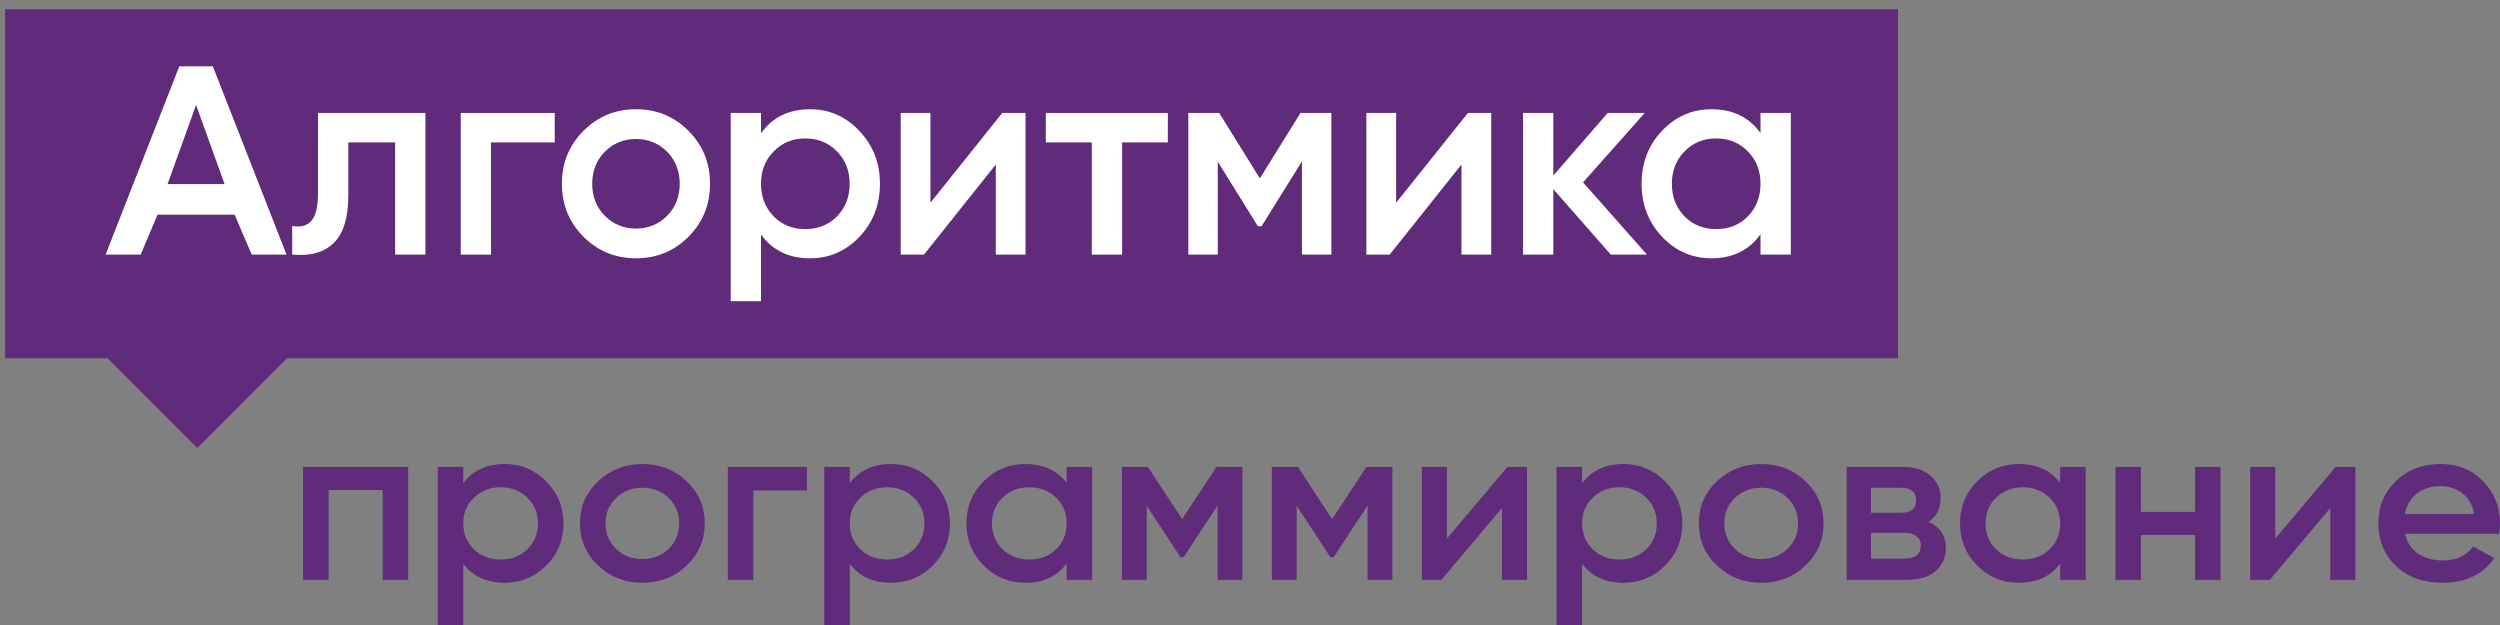 <svg width="264" height="66" viewBox="0 0 264 66" fill="none" xmlns="http://www.w3.org/2000/svg">
<rect x="0" y="0" width="264" height="66" fill="#808080" stroke="none"/>
<path d="M43.103 49.31V61.231H40.408V51.742H34.695V61.231H32V49.31H43.103Z" fill="#602B7A"/>
<path d="M53.29 49C55.004 49 56.467 49.612 57.682 50.836C58.896 52.044 59.503 53.522 59.503 55.271C59.503 57.035 58.896 58.521 57.682 59.729C56.467 60.937 55.004 61.541 53.29 61.541C51.394 61.541 49.939 60.874 48.924 59.539V66H46.229V49.31H48.924V51.027C49.939 49.675 51.394 49 53.29 49ZM50.047 58.013C50.795 58.728 51.735 59.086 52.866 59.086C53.997 59.086 54.937 58.728 55.685 58.013C56.434 57.281 56.808 56.367 56.808 55.271C56.808 54.174 56.434 53.268 55.685 52.553C54.937 51.821 53.997 51.456 52.866 51.456C51.735 51.456 50.795 51.821 50.047 52.553C49.298 53.268 48.924 54.174 48.924 55.271C48.924 56.367 49.298 57.281 50.047 58.013Z" fill="#602B7A"/>
<path d="M67.833 61.541C66.004 61.541 64.448 60.937 63.168 59.729C61.887 58.521 61.246 57.035 61.246 55.271C61.246 53.506 61.887 52.02 63.168 50.812C64.448 49.604 66.004 49 67.833 49C69.68 49 71.235 49.604 72.499 50.812C73.78 52.02 74.42 53.506 74.42 55.271C74.42 57.035 73.78 58.521 72.499 59.729C71.235 60.937 69.68 61.541 67.833 61.541ZM65.064 57.965C65.812 58.68 66.736 59.038 67.833 59.038C68.931 59.038 69.854 58.68 70.603 57.965C71.351 57.25 71.726 56.352 71.726 55.271C71.726 54.19 71.351 53.292 70.603 52.576C69.854 51.861 68.931 51.504 67.833 51.504C66.736 51.504 65.812 51.861 65.064 52.576C64.315 53.292 63.941 54.19 63.941 55.271C63.941 56.352 64.315 57.25 65.064 57.965Z" fill="#602B7A"/>
<path d="M85.215 49.31V51.79H79.551V61.231H76.857V49.31H85.215Z" fill="#602B7A"/>
<path d="M94.102 49C95.816 49 97.279 49.612 98.494 50.836C99.708 52.044 100.315 53.522 100.315 55.271C100.315 57.035 99.708 58.521 98.494 59.729C97.279 60.937 95.816 61.541 94.102 61.541C92.206 61.541 90.751 60.874 89.736 59.539V66H87.041V49.31H89.736V51.027C90.751 49.675 92.206 49 94.102 49ZM90.859 58.013C91.607 58.728 92.547 59.086 93.678 59.086C94.809 59.086 95.749 58.728 96.498 58.013C97.246 57.281 97.62 56.367 97.62 55.271C97.62 54.174 97.246 53.268 96.498 52.553C95.749 51.821 94.809 51.456 93.678 51.456C92.547 51.456 91.607 51.821 90.859 52.553C90.11 53.268 89.736 54.174 89.736 55.271C89.736 56.367 90.11 57.281 90.859 58.013Z" fill="#602B7A"/>
<path d="M112.637 49.31H115.332V61.231H112.637V59.515C111.623 60.866 110.167 61.541 108.271 61.541C106.558 61.541 105.094 60.937 103.88 59.729C102.666 58.505 102.059 57.019 102.059 55.271C102.059 53.506 102.666 52.02 103.88 50.812C105.094 49.604 106.558 49 108.271 49C110.167 49 111.623 49.668 112.637 51.003V49.31ZM105.876 58.013C106.624 58.728 107.564 59.086 108.695 59.086C109.826 59.086 110.766 58.728 111.515 58.013C112.263 57.281 112.637 56.367 112.637 55.271C112.637 54.174 112.263 53.268 111.515 52.553C110.766 51.821 109.826 51.456 108.695 51.456C107.564 51.456 106.624 51.821 105.876 52.553C105.127 53.268 104.753 54.174 104.753 55.271C104.753 56.367 105.127 57.281 105.876 58.013Z" fill="#602B7A"/>
<path d="M131.198 49.31V61.231H128.578V53.387L124.985 58.847H124.661L121.093 53.411V61.231H118.473V49.31H121.217L124.835 54.818L128.453 49.31H131.198Z" fill="#602B7A"/>
<path d="M147.035 49.31V61.231H144.415V53.387L140.822 58.847H140.498L136.93 53.411V61.231H134.31V49.31H137.055L140.673 54.818L144.291 49.31H147.035Z" fill="#602B7A"/>
<path d="M159.18 49.31H161.251V61.231H158.606V53.649L152.219 61.231H150.148V49.31H152.793V56.868L159.18 49.31Z" fill="#602B7A"/>
<path d="M171.438 49C173.152 49 174.615 49.612 175.83 50.836C177.044 52.044 177.651 53.522 177.651 55.271C177.651 57.035 177.044 58.521 175.83 59.729C174.615 60.937 173.152 61.541 171.438 61.541C169.542 61.541 168.087 60.874 167.072 59.539V66H164.377V49.31H167.072V51.027C168.087 49.675 169.542 49 171.438 49ZM168.195 58.013C168.943 58.728 169.883 59.086 171.014 59.086C172.145 59.086 173.085 58.728 173.834 58.013C174.582 57.281 174.956 56.367 174.956 55.271C174.956 54.174 174.582 53.268 173.834 52.553C173.085 51.821 172.145 51.456 171.014 51.456C169.883 51.456 168.943 51.821 168.195 52.553C167.446 53.268 167.072 54.174 167.072 55.271C167.072 56.367 167.446 57.281 168.195 58.013Z" fill="#602B7A"/>
<path d="M185.981 61.541C184.152 61.541 182.596 60.937 181.316 59.729C180.035 58.521 179.394 57.035 179.394 55.271C179.394 53.506 180.035 52.02 181.316 50.812C182.596 49.604 184.152 49 185.981 49C187.828 49 189.383 49.604 190.647 50.812C191.928 52.02 192.568 53.506 192.568 55.271C192.568 57.035 191.928 58.521 190.647 59.729C189.383 60.937 187.828 61.541 185.981 61.541ZM183.212 57.965C183.96 58.68 184.884 59.038 185.981 59.038C187.079 59.038 188.002 58.68 188.751 57.965C189.499 57.25 189.874 56.352 189.874 55.271C189.874 54.19 189.499 53.292 188.751 52.576C188.002 51.861 187.079 51.504 185.981 51.504C184.884 51.504 183.96 51.861 183.212 52.576C182.463 53.292 182.089 54.19 182.089 55.271C182.089 56.352 182.463 57.25 183.212 57.965Z" fill="#602B7A"/>
<path d="M203.637 55.104C204.868 55.644 205.484 56.558 205.484 57.846C205.484 58.847 205.126 59.666 204.411 60.301C203.712 60.922 202.706 61.231 201.392 61.231H195.005V49.31H200.893C202.174 49.31 203.163 49.62 203.862 50.24C204.577 50.844 204.935 51.631 204.935 52.6C204.935 53.729 204.502 54.563 203.637 55.104ZM200.693 51.504H197.575V54.15H200.693C201.791 54.15 202.34 53.705 202.34 52.815C202.34 51.941 201.791 51.504 200.693 51.504ZM201.142 58.99C202.274 58.99 202.839 58.521 202.839 57.584C202.839 57.17 202.689 56.852 202.39 56.63C202.091 56.391 201.675 56.272 201.142 56.272H197.575V58.99H201.142Z" fill="#602B7A"/>
<path d="M217.555 49.31H220.25V61.231H217.555V59.515C216.54 60.866 215.085 61.541 213.189 61.541C211.475 61.541 210.012 60.937 208.798 59.729C207.583 58.505 206.976 57.019 206.976 55.271C206.976 53.506 207.583 52.02 208.798 50.812C210.012 49.604 211.475 49 213.189 49C215.085 49 216.54 49.668 217.555 51.003V49.31ZM210.794 58.013C211.542 58.728 212.482 59.086 213.613 59.086C214.744 59.086 215.684 58.728 216.432 58.013C217.181 57.281 217.555 56.367 217.555 55.271C217.555 54.174 217.181 53.268 216.432 52.553C215.684 51.821 214.744 51.456 213.613 51.456C212.482 51.456 211.542 51.821 210.794 52.553C210.045 53.268 209.671 54.174 209.671 55.271C209.671 56.367 210.045 57.281 210.794 58.013Z" fill="#602B7A"/>
<path d="M231.799 49.31H234.493V61.231H231.799V56.487H226.085V61.231H223.39V49.31H226.085V54.055H231.799V49.31Z" fill="#602B7A"/>
<path d="M246.652 49.31H248.723V61.231H246.078V53.649L239.691 61.231H237.62V49.31H240.265V56.868L246.652 49.31Z" fill="#602B7A"/>
<path d="M253.97 56.367C254.17 57.273 254.627 57.973 255.342 58.466C256.058 58.943 256.931 59.181 257.962 59.181C259.393 59.181 260.465 58.688 261.181 57.703L263.401 58.943C262.17 60.675 260.349 61.541 257.937 61.541C255.908 61.541 254.269 60.953 253.022 59.777C251.774 58.585 251.151 57.083 251.151 55.271C251.151 53.49 251.766 52.004 252.997 50.812C254.228 49.604 255.808 49 257.738 49C259.567 49 261.064 49.612 262.229 50.836C263.41 52.06 264 53.546 264 55.294C264 55.565 263.967 55.922 263.9 56.367H253.97ZM253.945 54.269H261.28C261.097 53.3 260.673 52.569 260.008 52.076C259.359 51.583 258.594 51.337 257.713 51.337C256.715 51.337 255.883 51.599 255.218 52.123C254.552 52.648 254.128 53.363 253.945 54.269Z" fill="#602B7A"/>
<path d="M20.786 28.265L30.315 37.809L20.827 47.312L11.298 37.768L20.786 28.265Z" fill="#602B7A"/>
<path d="M0.539 0.98H200.43V37.833H0.539V0.98Z" fill="#602B7A"/>
<path d="M44.926 11.926V26.887H41.727V15.038H36.781V20.603C36.781 22.977 36.267 24.663 35.24 25.66C34.213 26.658 32.752 27.067 30.856 26.887V23.865C31.765 24.024 32.446 23.835 32.9 23.296C33.354 22.758 33.581 21.81 33.581 20.454V11.926H44.926Z" fill="white"/>
<path d="M58.578 11.926V15.038H51.853V26.887H48.654V11.926H58.578Z" fill="white"/>
<path d="M67.158 27.276C64.986 27.276 63.139 26.518 61.619 25.002C60.098 23.486 59.338 21.621 59.338 19.406C59.338 17.192 60.098 15.327 61.619 13.811C63.139 12.295 64.986 11.537 67.158 11.537C69.35 11.537 71.196 12.295 72.697 13.811C74.218 15.327 74.978 17.192 74.978 19.406C74.978 21.621 74.218 23.486 72.697 25.002C71.196 26.518 69.35 27.276 67.158 27.276ZM63.87 22.788C64.759 23.685 65.855 24.134 67.158 24.134C68.461 24.134 69.557 23.685 70.446 22.788C71.335 21.89 71.779 20.763 71.779 19.406C71.779 18.05 71.335 16.923 70.446 16.025C69.557 15.127 68.461 14.678 67.158 14.678C65.855 14.678 64.759 15.127 63.87 16.025C62.981 16.923 62.537 18.05 62.537 19.406C62.537 20.763 62.981 21.89 63.87 22.788Z" fill="white"/>
<path d="M85.546 11.537C87.58 11.537 89.318 12.305 90.76 13.841C92.201 15.357 92.922 17.212 92.922 19.406C92.922 21.621 92.201 23.486 90.76 25.002C89.318 26.518 87.58 27.276 85.546 27.276C83.295 27.276 81.567 26.438 80.362 24.762V31.809H77.163V11.926H80.362V14.08C81.567 12.384 83.295 11.537 85.546 11.537ZM81.695 22.848C82.584 23.745 83.7 24.194 85.043 24.194C86.385 24.194 87.501 23.745 88.39 22.848C89.278 21.93 89.723 20.783 89.723 19.406C89.723 18.03 89.278 16.893 88.39 15.995C87.501 15.078 86.385 14.619 85.043 14.619C83.7 14.619 82.584 15.078 81.695 15.995C80.807 16.893 80.362 18.03 80.362 19.406C80.362 20.783 80.807 21.93 81.695 22.848Z" fill="white"/>
<path d="M105.837 11.926H108.296V26.887H105.156V17.372L97.572 26.887H95.114V11.926H98.254V21.411L105.837 11.926Z" fill="white"/>
<path d="M123.323 11.926V15.038H118.495V26.887H115.295V15.038H110.438V11.926H123.323Z" fill="white"/>
<path d="M140.594 11.926V26.887H137.484V17.042L133.219 23.895H132.834L128.598 17.072V26.887H125.488V11.926H128.746L133.041 18.838L137.336 11.926H140.594Z" fill="white"/>
<path d="M155.013 11.926H157.472V26.887H154.332V17.372L146.749 26.887H144.29V11.926H147.43V21.411L155.013 11.926Z" fill="white"/>
<path d="M173.922 26.887H170.101L164.029 19.975V26.887H160.83V11.926H164.029V18.539L169.775 11.926H173.685L167.169 19.257L173.922 26.887Z" fill="white"/>
<path d="M185.911 11.926H189.11V26.887H185.911V24.733C184.706 26.428 182.978 27.276 180.727 27.276C178.693 27.276 176.955 26.518 175.514 25.002C174.072 23.466 173.351 21.601 173.351 19.406C173.351 17.192 174.072 15.327 175.514 13.811C176.955 12.295 178.693 11.537 180.727 11.537C182.978 11.537 184.706 12.374 185.911 14.05V11.926ZM177.883 22.848C178.772 23.745 179.888 24.194 181.231 24.194C182.573 24.194 183.689 23.745 184.578 22.848C185.466 21.93 185.911 20.783 185.911 19.406C185.911 18.03 185.466 16.893 184.578 15.995C183.689 15.078 182.573 14.619 181.231 14.619C179.888 14.619 178.772 15.078 177.883 15.995C176.995 16.893 176.55 18.03 176.55 19.406C176.55 20.783 176.995 21.93 177.883 22.848Z" fill="white"/>
<path d="M26.585 26.887L24.773 22.668H16.636L14.855 26.887H11.152L18.936 7.004H22.474L30.258 26.887H26.585ZM17.697 19.436H23.712L20.705 11.079L17.697 19.436Z" fill="white"/>
</svg>
